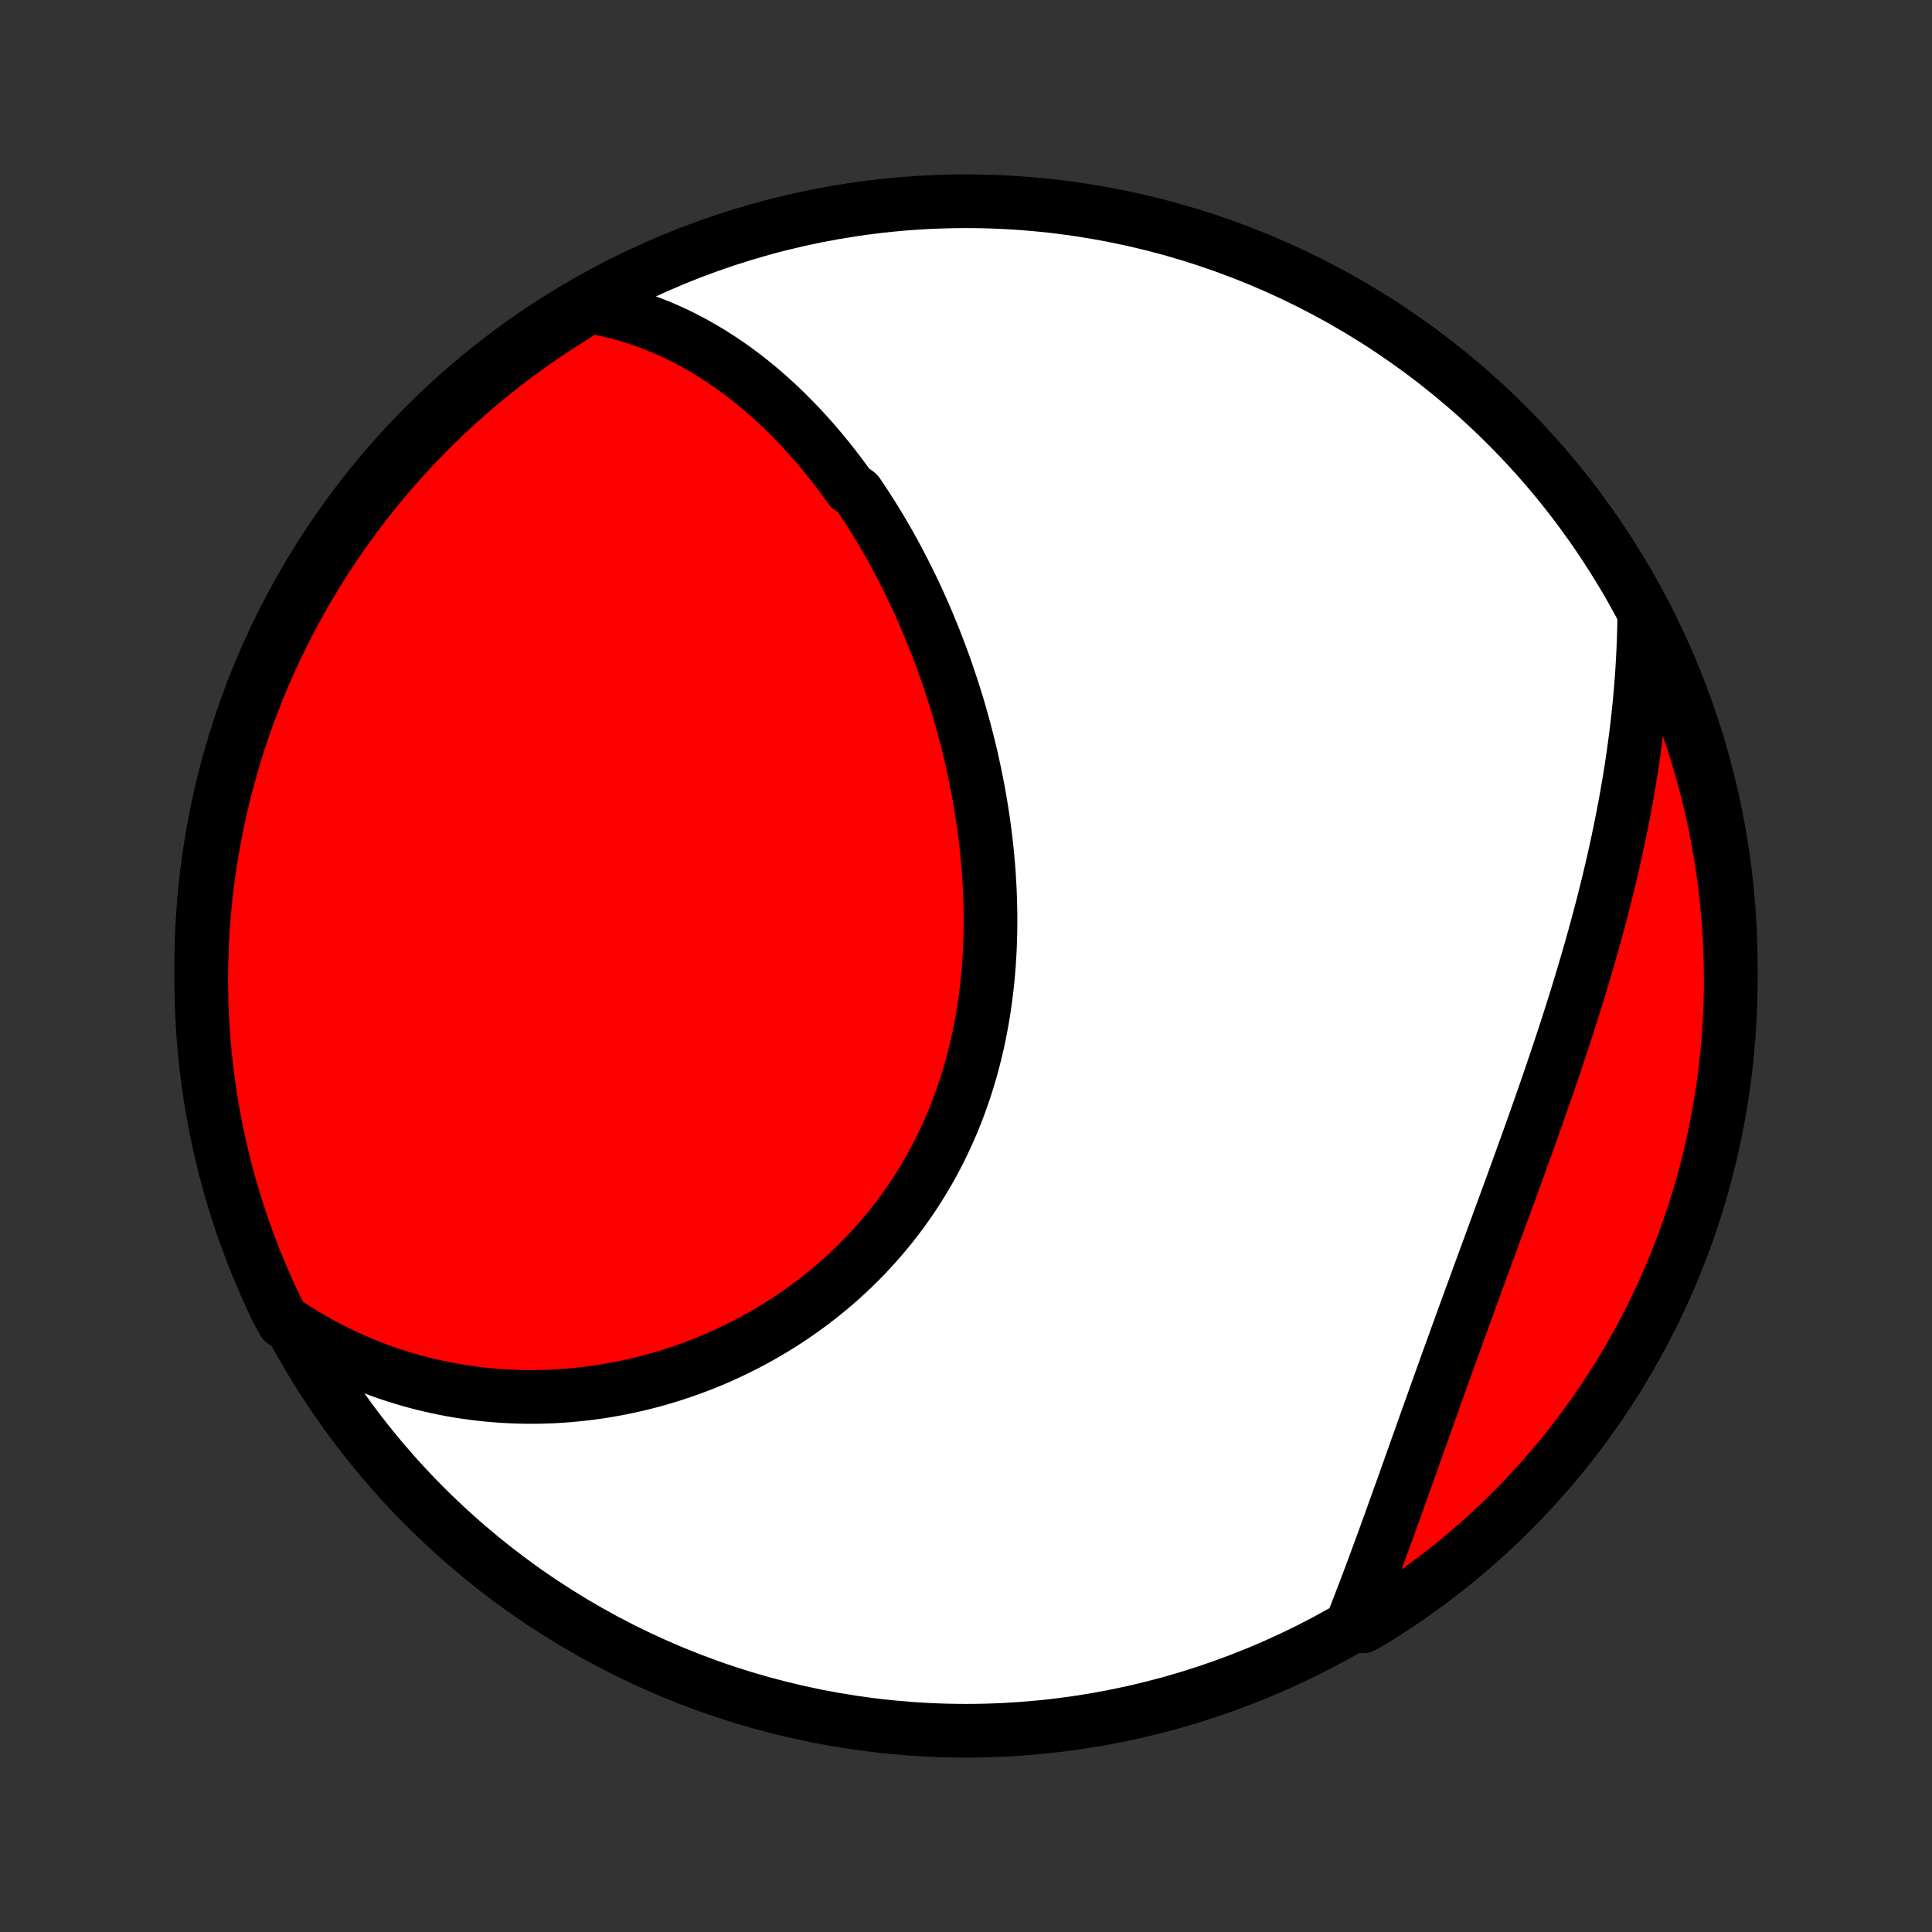 <?xml version="1.0" encoding="utf-8" standalone="no"?>
<!DOCTYPE svg PUBLIC "-//W3C//DTD SVG 1.1//EN"
  "http://www.w3.org/Graphics/SVG/1.1/DTD/svg11.dtd">
<!-- Created with matplotlib (http://matplotlib.org/) -->
<svg height="72pt" version="1.1" viewBox="0 0 72 72" width="72pt" xmlns="http://www.w3.org/2000/svg" xmlns:xlink="http://www.w3.org/1999/xlink">
 <rect x="0" y="0" width="72" height="72" fill="#333333" stroke="none"/>
 <defs>
  <style type="text/css">
*{stroke-linecap:butt;stroke-linejoin:round;}
  </style>
 </defs>
 <g id="figure_1">
  <g id="patch_1">
   <path d="
M0 72
L72 72
L72 0
L0 0
z
" style="fill:none;"/>
  </g>
  <g id="axes_1">
   <g id="PatchCollection_1">
    <defs>
     <path d="
M36 -7.5
C43.558 -7.5 50.808 -10.503 56.153 -15.848
C61.497 -21.192 64.5 -28.442 64.5 -36
C64.5 -43.558 61.497 -50.808 56.153 -56.153
C50.808 -61.497 43.558 -64.5 36 -64.5
C28.442 -64.5 21.192 -61.497 15.848 -56.153
C10.503 -50.808 7.5 -43.558 7.5 -36
C7.5 -28.442 10.503 -21.192 15.848 -15.848
C21.192 -10.503 28.442 -7.5 36 -7.5
z
" id="C0_0_a811fe30f3"/>
     <path d="
M21.919 -60.586
L22.196 -60.538
L22.469 -60.483
L22.739 -60.423
L23.005 -60.357
L23.267 -60.285
L23.525 -60.209
L23.779 -60.127
L24.03 -60.04
L24.278 -59.949
L24.522 -59.853
L24.762 -59.752
L24.999 -59.647
L25.233 -59.538
L25.463 -59.425
L25.69 -59.308
L25.914 -59.187
L26.134 -59.062
L26.352 -58.934
L26.567 -58.803
L26.778 -58.668
L26.987 -58.529
L27.193 -58.388
L27.395 -58.244
L27.596 -58.096
L27.793 -57.946
L27.988 -57.793
L28.18 -57.637
L28.369 -57.478
L28.556 -57.317
L28.741 -57.153
L28.922 -56.987
L29.102 -56.818
L29.279 -56.647
L29.454 -56.474
L29.626 -56.298
L29.797 -56.12
L29.965 -55.94
L30.13 -55.757
L30.294 -55.573
L30.455 -55.386
L30.615 -55.198
L30.772 -55.007
L30.927 -54.814
L31.081 -54.619
L31.232 -54.423
L31.381 -54.224
L31.529 -54.023
L31.674 -53.821
L31.96 -53.617
L32.099 -53.41
L32.238 -53.202
L32.374 -52.992
L32.508 -52.78
L32.641 -52.567
L32.772 -52.351
L32.901 -52.134
L33.028 -51.915
L33.154 -51.694
L33.278 -51.471
L33.4 -51.247
L33.52 -51.021
L33.639 -50.793
L33.755 -50.563
L33.87 -50.332
L33.984 -50.099
L34.096 -49.864
L34.206 -49.627
L34.314 -49.388
L34.42 -49.148
L34.525 -48.906
L34.627 -48.662
L34.728 -48.416
L34.828 -48.169
L34.925 -47.92
L35.02 -47.669
L35.114 -47.417
L35.206 -47.163
L35.295 -46.907
L35.383 -46.649
L35.469 -46.39
L35.553 -46.129
L35.635 -45.866
L35.715 -45.602
L35.792 -45.335
L35.868 -45.068
L35.941 -44.798
L36.012 -44.527
L36.081 -44.254
L36.148 -43.98
L36.212 -43.704
L36.274 -43.427
L36.333 -43.148
L36.39 -42.868
L36.444 -42.586
L36.496 -42.303
L36.545 -42.018
L36.591 -41.732
L36.635 -41.444
L36.675 -41.156
L36.713 -40.866
L36.747 -40.575
L36.779 -40.282
L36.807 -39.989
L36.833 -39.695
L36.855 -39.399
L36.873 -39.103
L36.888 -38.806
L36.9 -38.508
L36.908 -38.209
L36.913 -37.91
L36.913 -37.61
L36.91 -37.31
L36.903 -37.009
L36.892 -36.708
L36.877 -36.407
L36.858 -36.105
L36.835 -35.804
L36.807 -35.502
L36.775 -35.201
L36.739 -34.9
L36.698 -34.599
L36.653 -34.299
L36.603 -34
L36.548 -33.701
L36.489 -33.403
L36.425 -33.106
L36.355 -32.81
L36.282 -32.515
L36.203 -32.221
L36.119 -31.929
L36.031 -31.639
L35.937 -31.35
L35.839 -31.063
L35.735 -30.777
L35.626 -30.494
L35.513 -30.213
L35.394 -29.934
L35.27 -29.657
L35.142 -29.383
L35.008 -29.112
L34.87 -28.843
L34.726 -28.577
L34.578 -28.314
L34.425 -28.054
L34.267 -27.797
L34.105 -27.544
L33.938 -27.294
L33.767 -27.047
L33.591 -26.803
L33.41 -26.564
L33.226 -26.327
L33.037 -26.095
L32.845 -25.866
L32.648 -25.642
L32.448 -25.421
L32.243 -25.204
L32.035 -24.991
L31.824 -24.783
L31.609 -24.578
L31.391 -24.378
L31.17 -24.182
L30.945 -23.99
L30.718 -23.803
L30.488 -23.62
L30.255 -23.441
L30.019 -23.267
L29.781 -23.097
L29.541 -22.932
L29.298 -22.771
L29.053 -22.614
L28.806 -22.462
L28.557 -22.315
L28.307 -22.172
L28.054 -22.033
L27.8 -21.899
L27.544 -21.77
L27.287 -21.645
L27.029 -21.524
L26.769 -21.408
L26.508 -21.296
L26.246 -21.189
L25.982 -21.087
L25.718 -20.988
L25.453 -20.895
L25.187 -20.806
L24.921 -20.721
L24.654 -20.64
L24.386 -20.564
L24.117 -20.493
L23.849 -20.426
L23.579 -20.363
L23.309 -20.305
L23.039 -20.25
L22.769 -20.201
L22.499 -20.155
L22.228 -20.114
L21.957 -20.078
L21.686 -20.046
L21.415 -20.018
L21.144 -19.994
L20.873 -19.974
L20.602 -19.959
L20.331 -19.949
L20.06 -19.942
L19.79 -19.94
L19.519 -19.942
L19.249 -19.949
L18.979 -19.96
L18.709 -19.975
L18.44 -19.995
L18.17 -20.019
L17.901 -20.047
L17.633 -20.08
L17.365 -20.117
L17.097 -20.158
L16.83 -20.204
L16.563 -20.255
L16.297 -20.31
L16.031 -20.369
L15.765 -20.434
L15.501 -20.502
L15.236 -20.576
L14.973 -20.654
L14.71 -20.736
L14.447 -20.824
L14.185 -20.916
L13.925 -21.013
L13.664 -21.115
L13.405 -21.222
L13.146 -21.334
L12.888 -21.451
L12.631 -21.573
L12.375 -21.7
L12.12 -21.832
L11.866 -21.97
L11.613 -22.113
L11.362 -22.262
L11.111 -22.416
L10.861 -22.575
L10.564 -22.74
L10.343 -23.145
L10.13 -23.591
L9.926 -24.041
L9.729 -24.494
L9.54 -24.951
L9.359 -25.411
L9.187 -25.875
L9.022 -26.341
L8.866 -26.811
L8.718 -27.283
L8.578 -27.758
L8.447 -28.235
L8.324 -28.715
L8.209 -29.197
L8.103 -29.681
L8.006 -30.167
L7.917 -30.655
L7.836 -31.144
L7.764 -31.635
L7.701 -32.127
L7.646 -32.62
L7.6 -33.115
L7.563 -33.61
L7.534 -34.106
L7.514 -34.603
L7.503 -35.1
L7.5 -35.597
L7.506 -36.094
L7.521 -36.592
L7.544 -37.089
L7.576 -37.586
L7.617 -38.082
L7.666 -38.578
L7.724 -39.073
L7.791 -39.567
L7.866 -40.06
L7.95 -40.552
L8.042 -41.042
L8.143 -41.531
L8.252 -42.018
L8.37 -42.503
L8.496 -42.986
L8.63 -43.468
L8.773 -43.946
L8.924 -44.423
L9.084 -44.897
L9.251 -45.368
L9.427 -45.836
L9.611 -46.302
L9.803 -46.764
L10.002 -47.223
L10.21 -47.678
L10.426 -48.13
L10.649 -48.578
L10.88 -49.023
L11.119 -49.463
L11.366 -49.9
L11.62 -50.332
L11.881 -50.759
L12.149 -51.183
L12.425 -51.601
L12.708 -52.015
L12.999 -52.424
L13.296 -52.828
L13.6 -53.227
L13.911 -53.621
L14.229 -54.009
L14.553 -54.392
L14.884 -54.769
L15.221 -55.14
L15.565 -55.506
L15.914 -55.866
L16.27 -56.219
L16.632 -56.567
L17 -56.908
L17.374 -57.243
L17.753 -57.571
L18.138 -57.893
L18.528 -58.208
L18.924 -58.516
L19.325 -58.818
L19.73 -59.112
L20.141 -59.4
L20.557 -59.68
L20.977 -59.953
L21.402 -60.219
z
" id="C0_1_f2487960c1"/>
     <path d="
M61.276 -49.032
L61.272 -48.73
L61.265 -48.427
L61.255 -48.124
L61.243 -47.821
L61.228 -47.517
L61.211 -47.212
L61.192 -46.907
L61.17 -46.601
L61.145 -46.294
L61.118 -45.987
L61.089 -45.679
L61.057 -45.37
L61.022 -45.061
L60.986 -44.751
L60.946 -44.441
L60.905 -44.129
L60.861 -43.817
L60.815 -43.504
L60.766 -43.19
L60.715 -42.876
L60.661 -42.561
L60.606 -42.245
L60.548 -41.928
L60.487 -41.611
L60.425 -41.292
L60.36 -40.973
L60.293 -40.653
L60.224 -40.332
L60.152 -40.011
L60.079 -39.688
L60.003 -39.365
L59.925 -39.041
L59.845 -38.717
L59.763 -38.391
L59.679 -38.065
L59.592 -37.737
L59.504 -37.41
L59.414 -37.081
L59.322 -36.752
L59.228 -36.422
L59.132 -36.091
L59.034 -35.759
L58.935 -35.427
L58.834 -35.094
L58.731 -34.761
L58.626 -34.427
L58.52 -34.092
L58.413 -33.757
L58.304 -33.421
L58.193 -33.085
L58.081 -32.748
L57.968 -32.411
L57.854 -32.074
L57.739 -31.736
L57.622 -31.397
L57.504 -31.059
L57.386 -30.72
L57.266 -30.38
L57.146 -30.041
L57.025 -29.701
L56.904 -29.362
L56.781 -29.022
L56.658 -28.682
L56.535 -28.342
L56.412 -28.002
L56.288 -27.663
L56.164 -27.323
L56.039 -26.984
L55.915 -26.645
L55.791 -26.306
L55.666 -25.967
L55.542 -25.629
L55.418 -25.291
L55.294 -24.954
L55.171 -24.617
L55.048 -24.281
L54.925 -23.946
L54.803 -23.611
L54.681 -23.277
L54.559 -22.944
L54.439 -22.611
L54.319 -22.28
L54.199 -21.949
L54.08 -21.62
L53.961 -21.291
L53.844 -20.964
L53.727 -20.638
L53.61 -20.313
L53.495 -19.99
L53.38 -19.668
L53.265 -19.347
L53.151 -19.028
L53.038 -18.71
L52.926 -18.394
L52.814 -18.08
L52.703 -17.767
L52.592 -17.456
L52.482 -17.146
L52.373 -16.839
L52.264 -16.533
L52.155 -16.23
L52.047 -15.928
L51.939 -15.628
L51.832 -15.33
L51.725 -15.034
L51.618 -14.741
L51.512 -14.449
L51.406 -14.16
L51.3 -13.872
L51.195 -13.587
L51.089 -13.305
L50.984 -13.024
L50.879 -12.746
L50.773 -12.47
L50.668 -12.196
L50.563 -11.925
L50.458 -11.656
L50.785 -11.389
L51.208 -11.635
L51.626 -11.897
L52.04 -12.166
L52.448 -12.442
L52.852 -12.726
L53.251 -13.016
L53.644 -13.314
L54.032 -13.618
L54.414 -13.93
L54.791 -14.248
L55.162 -14.572
L55.528 -14.904
L55.887 -15.241
L56.24 -15.585
L56.587 -15.935
L56.928 -16.292
L57.262 -16.654
L57.59 -17.022
L57.912 -17.396
L58.227 -17.776
L58.535 -18.161
L58.836 -18.552
L59.13 -18.948
L59.417 -19.349
L59.697 -19.755
L59.969 -20.166
L60.235 -20.582
L60.493 -21.003
L60.743 -21.428
L60.987 -21.858
L61.222 -22.292
L61.45 -22.73
L61.67 -23.172
L61.882 -23.618
L62.086 -24.068
L62.283 -24.521
L62.471 -24.979
L62.651 -25.439
L62.823 -25.902
L62.987 -26.369
L63.143 -26.839
L63.291 -27.311
L63.43 -27.786
L63.561 -28.264
L63.683 -28.744
L63.797 -29.226
L63.903 -29.71
L64 -30.196
L64.088 -30.684
L64.168 -31.173
L64.24 -31.664
L64.302 -32.157
L64.357 -32.65
L64.402 -33.144
L64.439 -33.64
L64.467 -34.136
L64.487 -34.632
L64.498 -35.129
L64.5 -35.627
L64.493 -36.124
L64.478 -36.621
L64.454 -37.119
L64.422 -37.615
L64.38 -38.112
L64.331 -38.608
L64.272 -39.102
L64.205 -39.596
L64.129 -40.089
L64.045 -40.581
L63.952 -41.071
L63.851 -41.56
L63.741 -42.047
L63.623 -42.532
L63.496 -43.015
L63.361 -43.496
L63.218 -43.975
L63.066 -44.451
L62.907 -44.925
L62.739 -45.396
L62.562 -45.864
L62.378 -46.329
L62.186 -46.791
L61.985 -47.25
L61.777 -47.705
L61.561 -48.157
z
" id="C0_2_d9a2126168"/>
    </defs>
    <g clip-path="url(#p1bffca34e9)">
     <use style="fill:#ffffff;stroke:#000000;stroke-width:2.0;" x="0.0" xlink:href="#C0_0_a811fe30f3" y="72.0"/>
    </g>
    <g clip-path="url(#p1bffca34e9)">
     <use style="fill:#ff0000;stroke:#000000;stroke-width:2.0;" x="0.0" xlink:href="#C0_1_f2487960c1" y="72.0"/>
    </g>
    <g clip-path="url(#p1bffca34e9)">
     <use style="fill:#ff0000;stroke:#000000;stroke-width:2.0;" x="0.0" xlink:href="#C0_2_d9a2126168" y="72.0"/>
    </g>
   </g>
  </g>
 </g>
 <defs>
  <clipPath id="p1bffca34e9">
   <rect height="72.0" width="72.0" x="0.0" y="0.0"/>
  </clipPath>
 </defs>
</svg>
